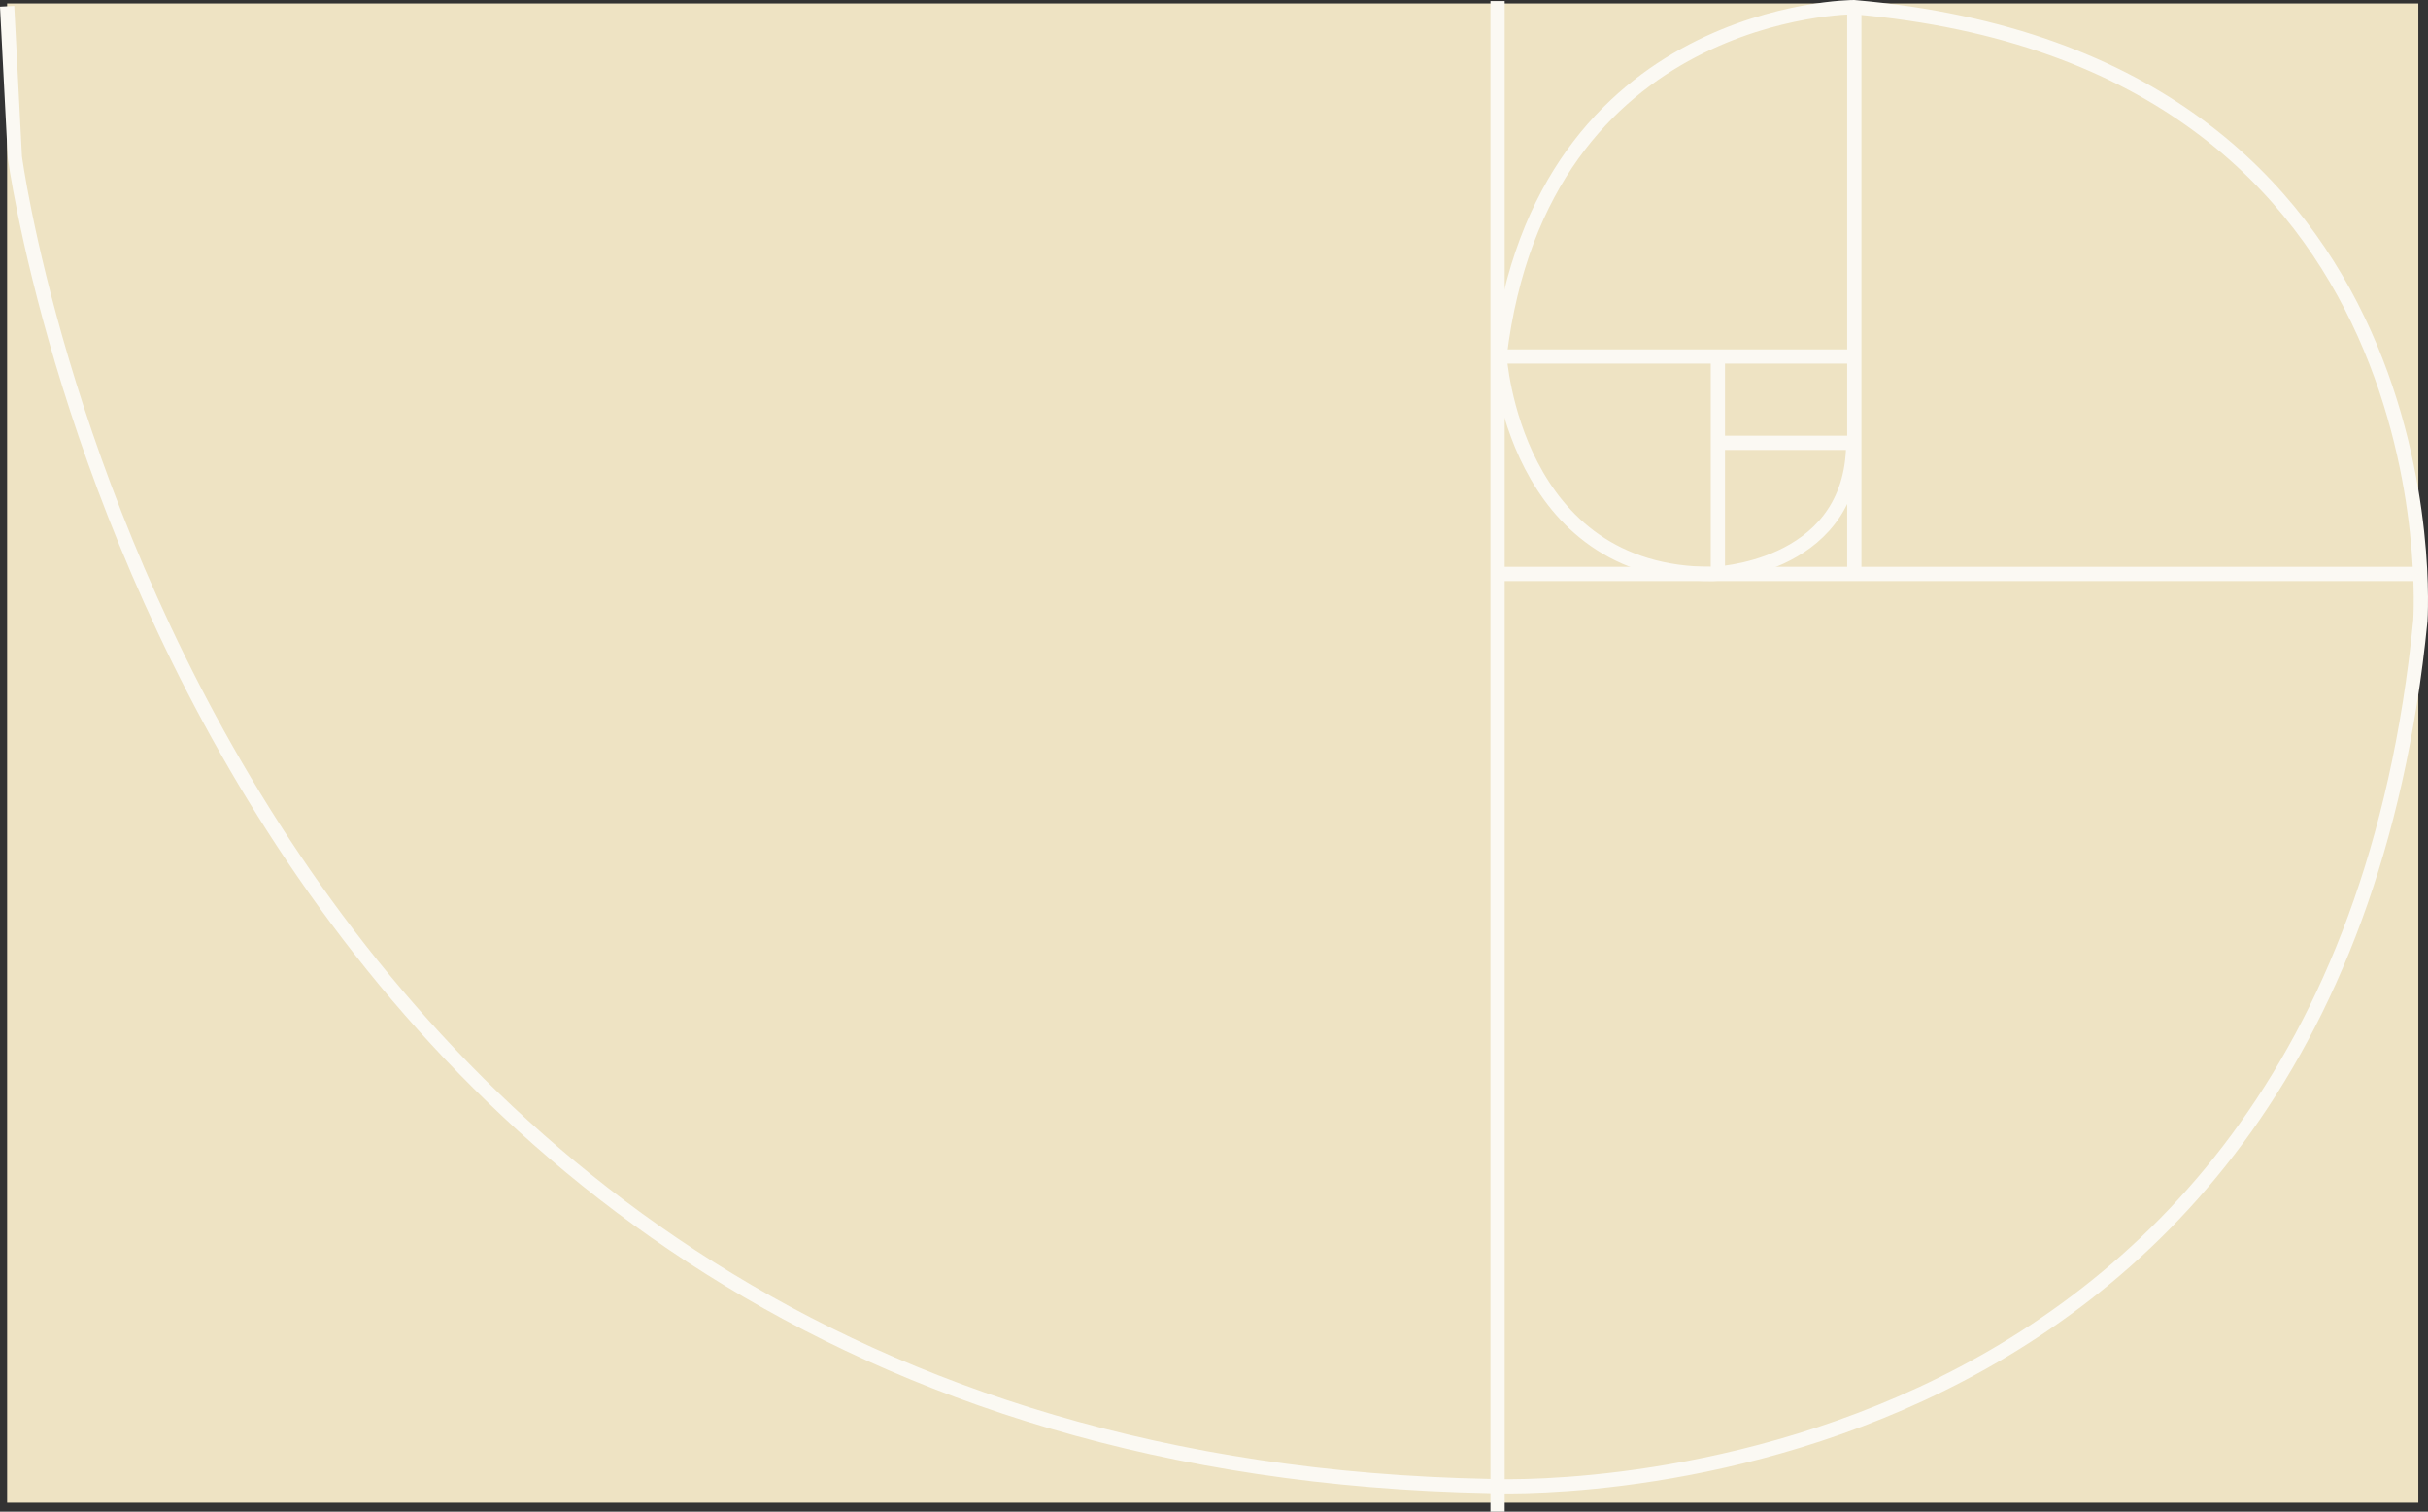 <?xml version="1.0" encoding="UTF-8" standalone="no"?>
<svg
   id="Layer_1"
   version="1.1"
   viewBox="0 0 596.226 371.25"
   sodipodi:docname="geo3.svg"
   width="596.226"
   height="371.25"
   inkscape:version="1.4.2 (ebf0e940, 2025-05-08)"
   xmlns:inkscape="http://www.inkscape.org/namespaces/inkscape"
   xmlns:sodipodi="http://sodipodi.sourceforge.net/DTD/sodipodi-0.dtd"
   xmlns="http://www.w3.org/2000/svg"
   xmlns:svg="http://www.w3.org/2000/svg">
  <rect x="0" y="0" width="596.226" height="371.25" fill="#333333" stroke="none"/>
  <sodipodi:namedview
     id="namedview6"
     pagecolor="#ffffff"
     bordercolor="#000000"
     borderopacity="0.25"
     inkscape:showpageshadow="2"
     inkscape:pageopacity="0.0"
     inkscape:pagecheckerboard="0"
     inkscape:deskcolor="#d1d1d1"
     inkscape:zoom="1.0833333"
     inkscape:cx="186"
     inkscape:cy="272.30769"
     inkscape:window-width="1408"
     inkscape:window-height="819"
     inkscape:window-x="0"
     inkscape:window-y="25"
     inkscape:window-maximized="0"
     inkscape:current-layer="Layer_1" />
  <!-- Generator: Adobe Illustrator 29.5.1, SVG Export Plug-In . SVG Version: 2.1.0 Build 141)  -->
  <defs
     id="defs1">
    <style
       id="style1">
      .st0 {
        fill: none;
        stroke: #fbf9f3;
        stroke-miterlimit: 10;
        stroke-width: 3.5px;
      }

      .st1 {
        fill: #eee3c3;
      }
    </style>
  </defs>
  <rect
     class="st1"
     x="-369.05"
     y="1.748"
     width="368.2"
     height="592.1"
     transform="rotate(-90)"
     id="rect1" />
  <path
     class="st0"
     d="m 455.048,110.45 c -1.3,29.6 -34.5,30.5 -34.5,30.5 -49,0.3 -52.3,-53.5 -52.3,-53.5 10.3,-85.7 87,-85.7 87,-85.7 148.8,12.9 139.1,150.7 139.1,150.7 -21.9,222.9 -228.5,212.5 -228.5,212.5 C 45.848,358.85 3.648,38.55 3.648,38.55 l -1.9,-37"
     id="path1" />
  <line
     class="st0"
     x1="367.748"
     y1="371.25"
     x2="367.748"
     y2="0.25"
     id="line1" />
  <line
     class="st0"
     x1="367.748"
     y1="140.95"
     x2="593.548"
     y2="140.95"
     id="line2" />
  <line
     class="st0"
     x1="455.348"
     y1="141.45"
     x2="455.348"
     y2="1.75"
     id="line3" />
  <line
     class="st0"
     x1="455.848"
     y1="87.55"
     x2="368.148"
     y2="87.55"
     id="line4" />
  <line
     class="st0"
     x1="421.848"
     y1="141.85"
     x2="421.848"
     y2="86.95"
     id="line5" />
  <line
     class="st0"
     x1="422.048"
     y1="108.75"
     x2="455.648"
     y2="108.75"
     id="line6" />
</svg>
